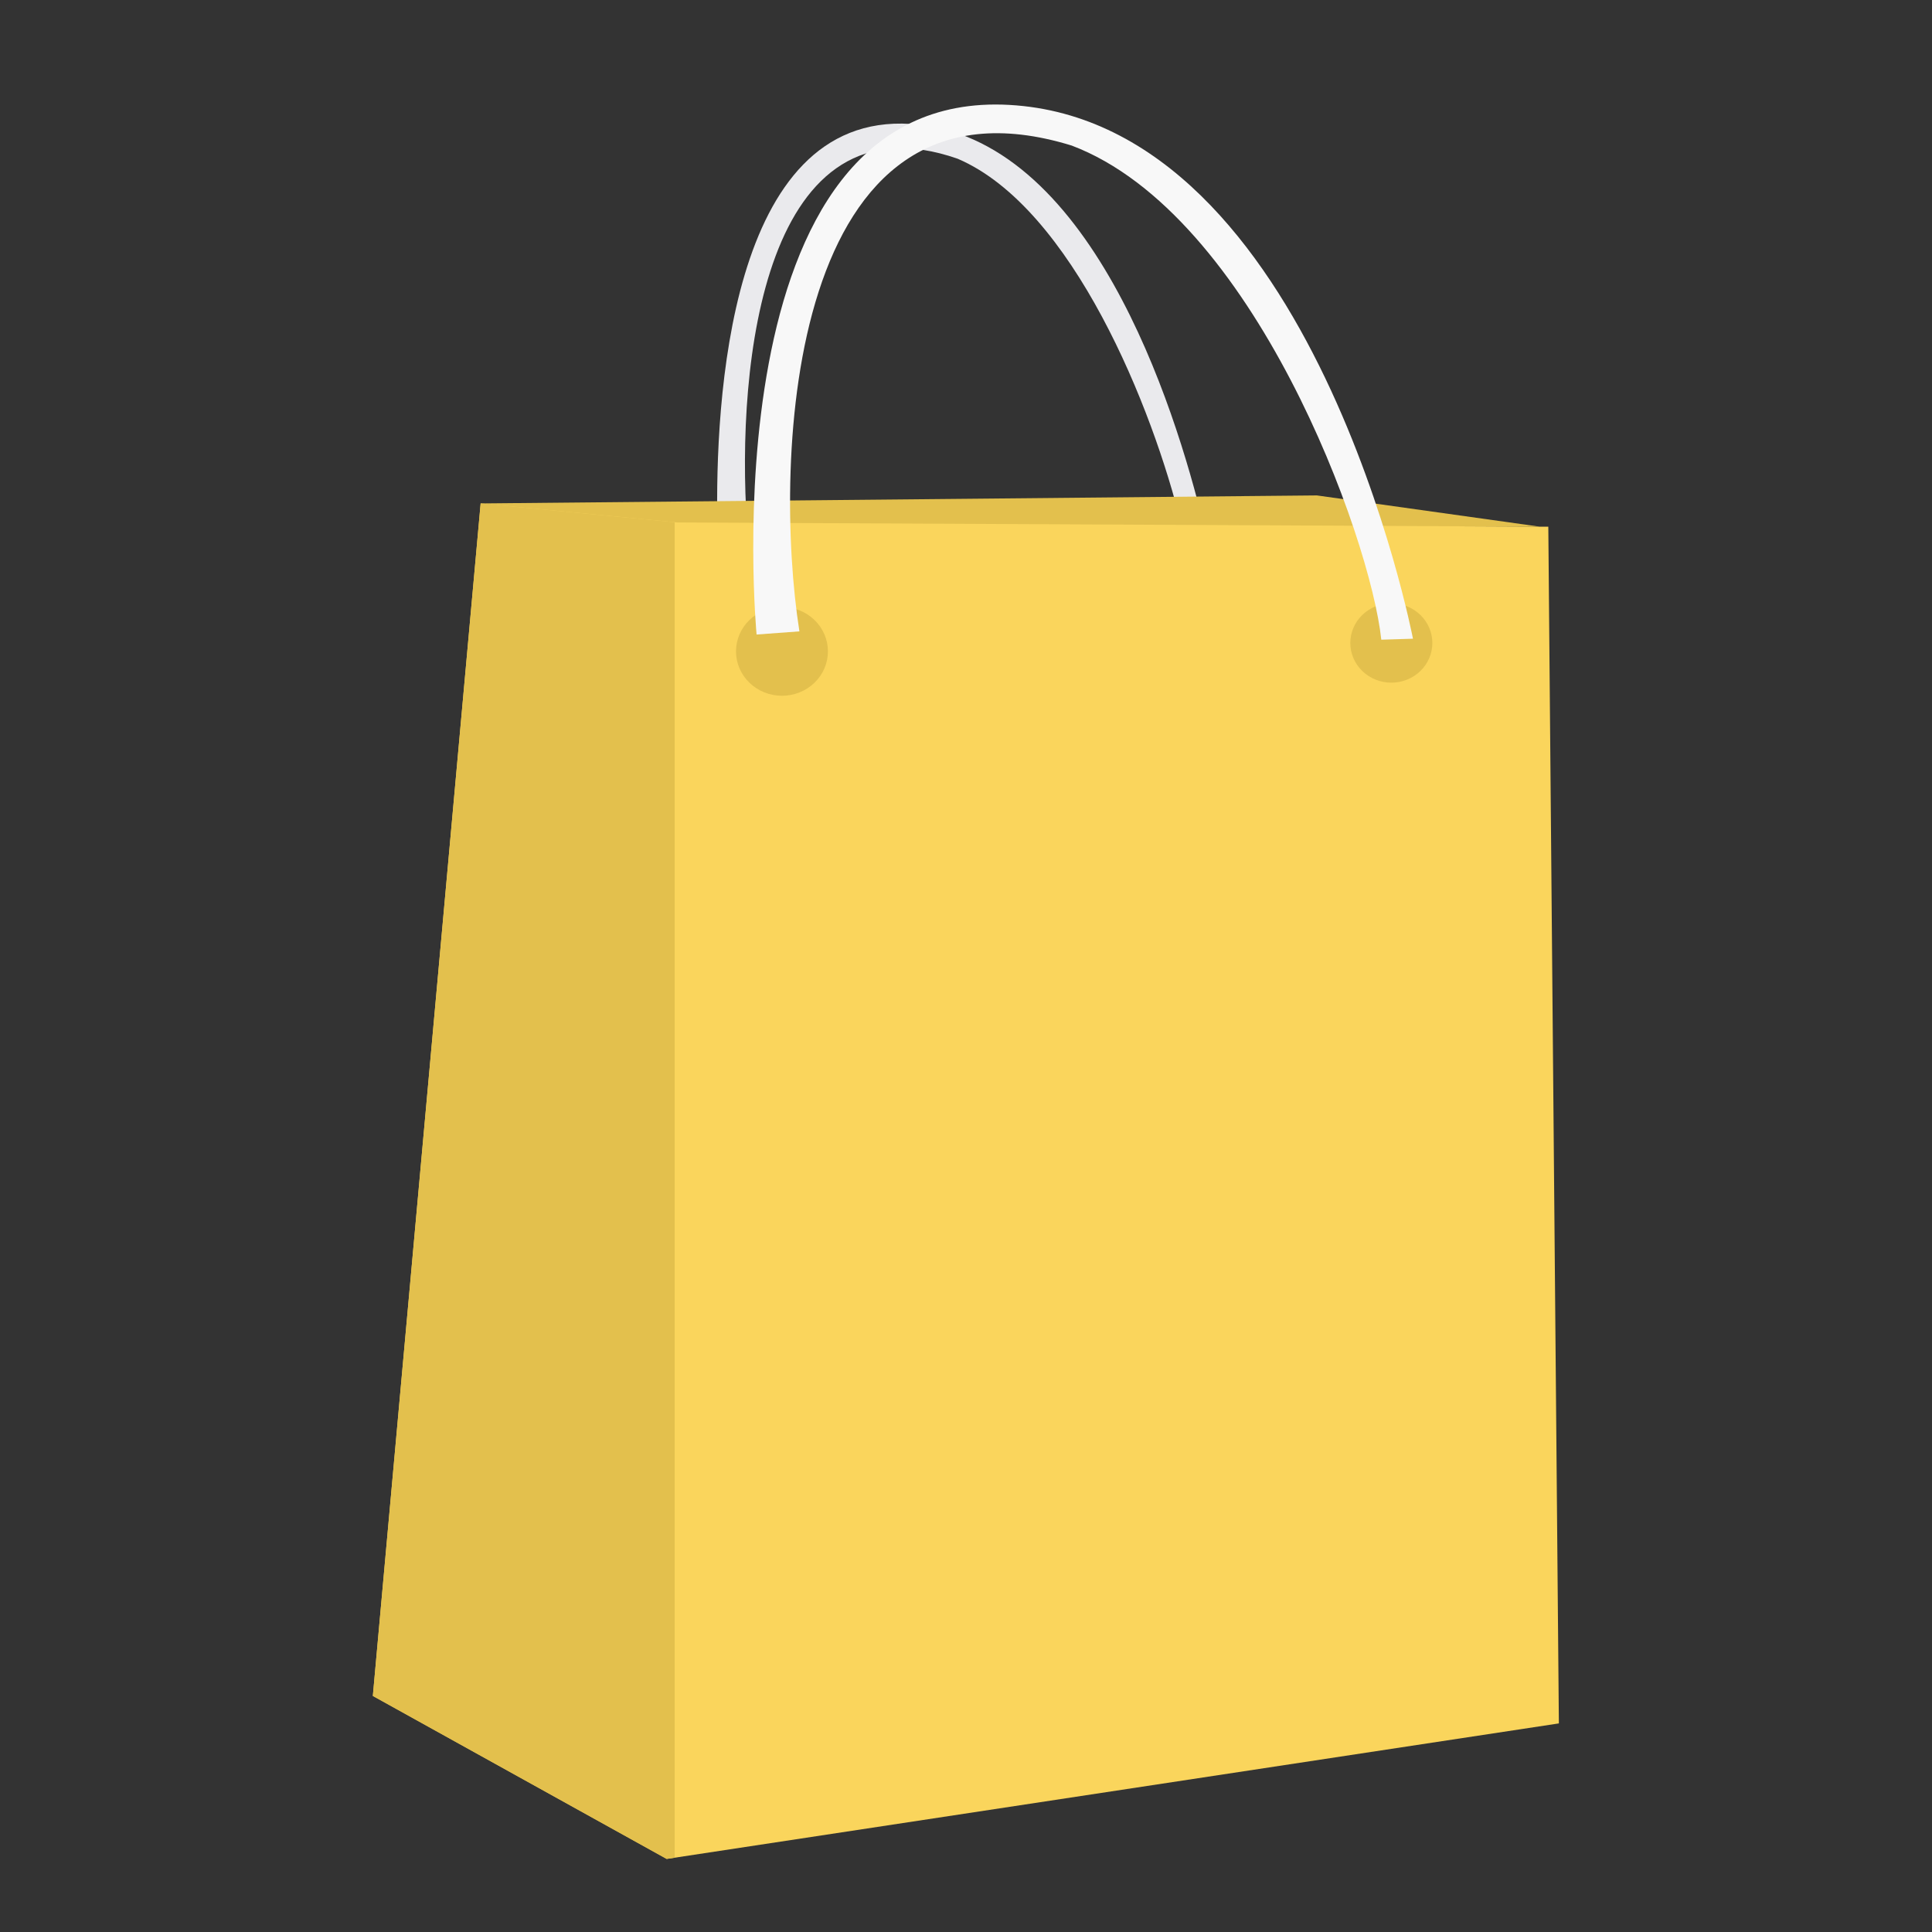 <svg xmlns="http://www.w3.org/2000/svg" xmlns:xlink="http://www.w3.org/1999/xlink" width="3000" zoomAndPan="magnify" viewBox="0 0 2250 2250" height="3000" preserveAspectRatio="xMidYMid meet" version="1.0"><rect x="0" y="0" width="2250" height="2250" fill="#333333" stroke="none"/><defs><clipPath id="8762b34759"><path d="M 434.02 586 L 1815.652 586 L 1815.652 2164.891 L 434.02 2164.891 Z M 434.02 586 " clip-rule="nonzero"/></clipPath><clipPath id="4b35a0a39f"><path d="M 434.02 586 L 786 586 L 786 2164.891 L 434.02 2164.891 Z M 434.02 586 " clip-rule="nonzero"/></clipPath></defs><path fill="#eaeaed" d="M 835.434 611.051 C 832.73 469.715 848.25 130.977 1060.363 144.316 C 1268.816 157.48 1367.945 472.156 1401.684 611.051 L 1375.703 611.051 C 1342.922 476.168 1249.027 242.059 1115.289 184.859 C 889.922 106.301 857.141 423.066 869.957 611.051 Z M 835.434 611.051 " fill-opacity="1" fill-rule="evenodd"/><path fill="#e3c04d" d="M 559.762 586.289 L 1533.59 576.961 L 1792.961 613.32 L 785.738 613.32 Z M 559.762 586.289 " fill-opacity="1" fill-rule="evenodd"/><g clip-path=""><path fill="#fad55c" d="M 559.762 586.289 L 788.789 608.438 L 1803.16 613.406 L 1815.453 2007.074 L 776.41 2164.895 L 434.219 1975.078 Z M 559.762 586.289 " fill-opacity="1" fill-rule="evenodd"/></g><g clip-path=""><path fill="#e3c04d" d="M 559.762 586.289 L 785.738 608.176 L 785.738 2163.496 L 776.41 2164.895 L 434.219 1975.078 Z M 559.762 586.289 " fill-opacity="1" fill-rule="evenodd"/></g><path fill="#e3c04d" d="M 964.203 758.578 C 964.203 760.273 964.117 761.961 963.945 763.648 C 963.773 765.332 963.516 767.008 963.172 768.668 C 962.832 770.328 962.406 771.969 961.898 773.59 C 961.387 775.211 960.797 776.801 960.129 778.367 C 959.457 779.93 958.707 781.461 957.883 782.953 C 957.055 784.445 956.156 785.898 955.18 787.305 C 954.207 788.715 953.164 790.07 952.051 791.379 C 950.938 792.691 949.762 793.941 948.523 795.141 C 947.285 796.336 945.988 797.473 944.633 798.547 C 943.277 799.621 941.871 800.629 940.41 801.57 C 938.953 802.512 937.453 803.379 935.906 804.18 C 934.359 804.977 932.777 805.699 931.156 806.348 C 929.539 806.996 927.887 807.566 926.211 808.059 C 924.535 808.551 922.836 808.961 921.113 809.289 C 919.395 809.621 917.664 809.871 915.918 810.035 C 914.176 810.203 912.426 810.285 910.672 810.285 C 908.918 810.285 907.168 810.203 905.426 810.035 C 903.68 809.871 901.949 809.621 900.23 809.289 C 898.508 808.961 896.812 808.551 895.133 808.059 C 893.457 807.566 891.805 806.996 890.188 806.348 C 888.566 805.699 886.984 804.977 885.438 804.18 C 883.891 803.379 882.391 802.512 880.934 801.57 C 879.473 800.629 878.066 799.621 876.711 798.547 C 875.359 797.473 874.059 796.336 872.82 795.141 C 871.582 793.941 870.406 792.691 869.293 791.379 C 868.18 790.07 867.137 788.715 866.164 787.305 C 865.188 785.898 864.289 784.445 863.461 782.953 C 862.637 781.461 861.887 779.93 861.215 778.367 C 860.547 776.801 859.957 775.211 859.445 773.59 C 858.938 771.969 858.512 770.328 858.172 768.668 C 857.828 767.008 857.57 765.332 857.398 763.648 C 857.227 761.961 857.141 760.273 857.141 758.578 C 857.141 756.887 857.227 755.195 857.398 753.512 C 857.57 751.828 857.828 750.152 858.172 748.492 C 858.512 746.832 858.938 745.191 859.445 743.57 C 859.957 741.949 860.547 740.359 861.215 738.793 C 861.887 737.23 862.637 735.699 863.461 734.207 C 864.289 732.711 865.188 731.262 866.164 729.855 C 867.137 728.445 868.18 727.086 869.293 725.777 C 870.406 724.469 871.582 723.215 872.82 722.02 C 874.059 720.82 875.359 719.688 876.711 718.613 C 878.066 717.539 879.473 716.531 880.934 715.59 C 882.391 714.648 883.891 713.777 885.438 712.98 C 886.984 712.184 888.566 711.457 890.188 710.812 C 891.805 710.164 893.457 709.594 895.133 709.102 C 896.812 708.609 898.508 708.199 900.23 707.867 C 901.949 707.539 903.68 707.289 905.426 707.125 C 907.168 706.957 908.918 706.875 910.672 706.875 C 912.426 706.875 914.176 706.957 915.918 707.125 C 917.664 707.289 919.395 707.539 921.113 707.867 C 922.836 708.199 924.535 708.609 926.211 709.102 C 927.887 709.594 929.539 710.164 931.156 710.812 C 932.777 711.457 934.359 712.184 935.906 712.98 C 937.453 713.777 938.953 714.648 940.41 715.59 C 941.871 716.531 943.277 717.539 944.633 718.613 C 945.988 719.688 947.285 720.82 948.523 722.02 C 949.762 723.215 950.938 724.469 952.051 725.777 C 953.164 727.086 954.207 728.445 955.18 729.855 C 956.156 731.262 957.055 732.711 957.883 734.207 C 958.707 735.699 959.457 737.23 960.129 738.793 C 960.797 740.359 961.387 741.949 961.898 743.57 C 962.406 745.191 962.832 746.832 963.172 748.492 C 963.516 750.152 963.773 751.828 963.945 753.512 C 964.117 755.195 964.203 756.887 964.203 758.578 Z M 964.203 758.578 " fill-opacity="1" fill-rule="nonzero"/><path fill="#e3c04d" d="M 1668.113 748.812 C 1668.113 750.328 1668.039 751.836 1667.883 753.344 C 1667.73 754.852 1667.5 756.344 1667.195 757.828 C 1666.891 759.312 1666.512 760.781 1666.059 762.23 C 1665.602 763.676 1665.074 765.102 1664.477 766.5 C 1663.879 767.898 1663.211 769.262 1662.473 770.598 C 1661.734 771.934 1660.93 773.23 1660.062 774.488 C 1659.191 775.746 1658.262 776.961 1657.27 778.129 C 1656.277 779.301 1655.227 780.422 1654.121 781.492 C 1653.016 782.562 1651.855 783.574 1650.648 784.535 C 1649.438 785.496 1648.184 786.398 1646.883 787.238 C 1645.582 788.078 1644.238 788.855 1642.859 789.57 C 1641.48 790.281 1640.066 790.93 1638.621 791.508 C 1637.176 792.086 1635.703 792.598 1634.207 793.035 C 1632.711 793.477 1631.191 793.844 1629.66 794.137 C 1628.125 794.434 1626.578 794.656 1625.02 794.805 C 1623.465 794.953 1621.902 795.027 1620.34 795.027 C 1618.773 795.027 1617.211 794.953 1615.656 794.805 C 1614.098 794.656 1612.551 794.434 1611.016 794.137 C 1609.484 793.844 1607.965 793.477 1606.469 793.035 C 1604.973 792.598 1603.5 792.086 1602.055 791.508 C 1600.609 790.93 1599.195 790.281 1597.816 789.57 C 1596.438 788.855 1595.098 788.078 1593.793 787.238 C 1592.492 786.398 1591.238 785.496 1590.027 784.535 C 1588.82 783.574 1587.66 782.562 1586.555 781.492 C 1585.449 780.422 1584.398 779.301 1583.406 778.129 C 1582.414 776.961 1581.484 775.746 1580.613 774.488 C 1579.746 773.23 1578.941 771.934 1578.203 770.598 C 1577.465 769.262 1576.797 767.898 1576.199 766.5 C 1575.602 765.102 1575.074 763.676 1574.621 762.23 C 1574.164 760.781 1573.785 759.312 1573.48 757.828 C 1573.176 756.344 1572.945 754.852 1572.793 753.344 C 1572.641 751.836 1572.562 750.328 1572.562 748.812 C 1572.562 747.301 1572.641 745.789 1572.793 744.285 C 1572.945 742.777 1573.176 741.285 1573.48 739.797 C 1573.785 738.312 1574.164 736.848 1574.621 735.398 C 1575.074 733.953 1575.602 732.527 1576.199 731.129 C 1576.797 729.73 1577.465 728.363 1578.203 727.031 C 1578.941 725.695 1579.746 724.398 1580.613 723.141 C 1581.484 721.883 1582.414 720.668 1583.406 719.496 C 1584.398 718.328 1585.449 717.207 1586.555 716.137 C 1587.66 715.066 1588.82 714.051 1590.031 713.094 C 1591.238 712.133 1592.492 711.23 1593.793 710.391 C 1595.098 709.551 1596.438 708.773 1597.816 708.059 C 1599.195 707.348 1600.609 706.699 1602.055 706.121 C 1603.5 705.543 1604.973 705.031 1606.469 704.594 C 1607.965 704.152 1609.484 703.785 1611.016 703.492 C 1612.551 703.195 1614.098 702.973 1615.656 702.824 C 1617.211 702.676 1618.773 702.602 1620.34 702.602 C 1621.902 702.602 1623.465 702.676 1625.02 702.824 C 1626.578 702.973 1628.125 703.195 1629.66 703.492 C 1631.191 703.785 1632.711 704.152 1634.207 704.594 C 1635.703 705.031 1637.176 705.543 1638.621 706.121 C 1640.066 706.699 1641.48 707.348 1642.859 708.059 C 1644.238 708.773 1645.578 709.551 1646.879 710.391 C 1648.184 711.23 1649.438 712.133 1650.648 713.094 C 1651.855 714.051 1653.016 715.066 1654.121 716.137 C 1655.227 717.207 1656.277 718.328 1657.27 719.496 C 1658.262 720.668 1659.191 721.883 1660.062 723.141 C 1660.93 724.398 1661.734 725.695 1662.473 727.031 C 1663.211 728.363 1663.879 729.73 1664.477 731.129 C 1665.074 732.527 1665.602 733.953 1666.059 735.398 C 1666.512 736.848 1666.891 738.312 1667.195 739.797 C 1667.5 741.285 1667.73 742.777 1667.883 744.285 C 1668.039 745.789 1668.113 747.301 1668.113 748.812 Z M 1668.113 748.812 " fill-opacity="1" fill-rule="nonzero"/><path fill="#f8f8f8" d="M 881.117 738.961 C 881.117 738.961 820.785 102.465 1175.359 122.168 C 1529.844 141.875 1645.535 743.844 1645.535 743.844 L 1608.656 744.977 C 1596.016 625.352 1459.746 249.555 1248.07 169.512 C 916.34 67.324 899.773 536.766 930.984 735.301 Z M 881.117 738.961 " fill-opacity="1" fill-rule="evenodd"/></svg>